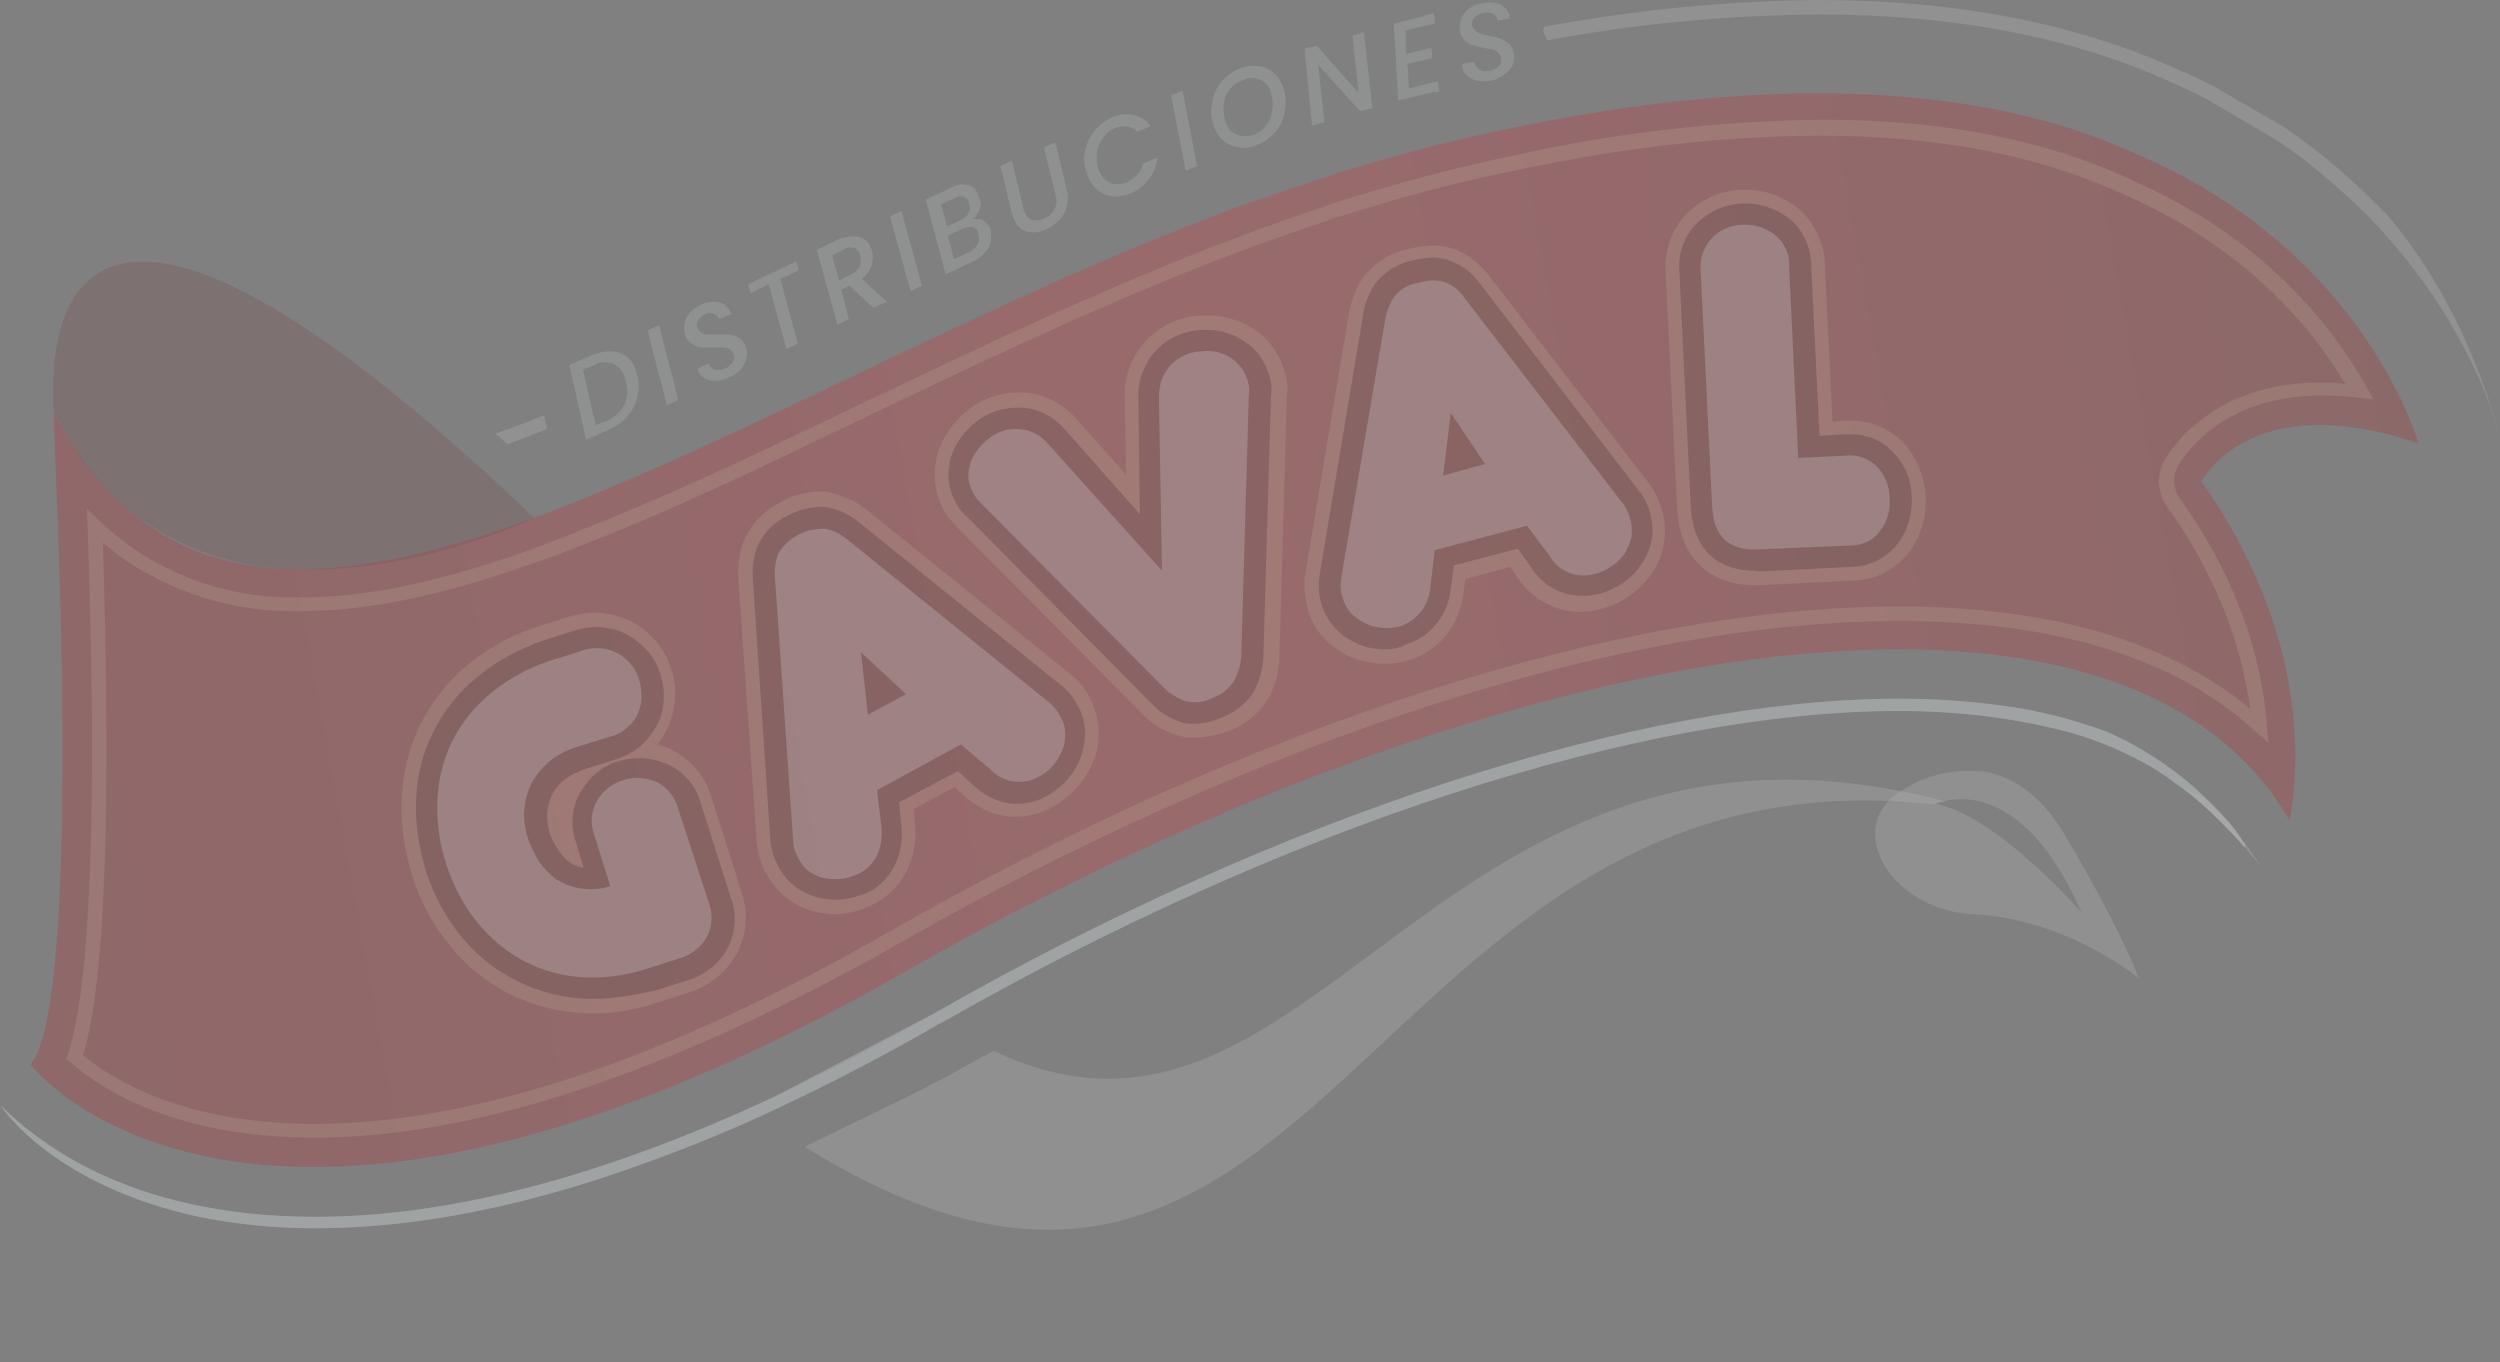 <?xml version="1.0" encoding="utf-8"?>
<!-- Generator: Adobe Illustrator 26.0.1, SVG Export Plug-In . SVG Version: 6.00 Build 0)  -->
<svg version="1.1" id="Capa_1" xmlns="http://www.w3.org/2000/svg" xmlns:xlink="http://www.w3.org/1999/xlink" x="0px" y="0px"
	 viewBox="0 0 328.1 178.8" style="enable-background:new 0 0 328.1 178.8;" xml:space="preserve">
<rect x="0" y="0" width="328.1" height="178.8" fill="#808080" stroke="none"/>
<style type="text/css">
	.st0{opacity:0.38;}
	.st1{opacity:0.35;fill:#F3FFFF;enable-background:new    ;}
	.st2{opacity:0.35;}
	.st3{fill:#F3FFFF;}
	.st4{opacity:0.35;fill:#ED1B26;enable-background:new    ;}
	.st5{opacity:0.35;fill:#FFFFFF;enable-background:new    ;}
	.st6{opacity:0.35;fill:url(#SVGID_1_);enable-background:new    ;}
	.st7{fill:#FFB998;}
	.st8{fill:#4F160B;}
	.st9{fill:#F8FCFF;}
	.st10{opacity:0.35;fill:#FFB998;enable-background:new    ;}
	.st11{opacity:0.35;fill:#C51015;enable-background:new    ;}
	.st12{opacity:0.35;fill:#710C10;enable-background:new    ;}
	.st13{fill:none;}
	.st14{opacity:0.35;fill:#F8FCFF;enable-background:new    ;}
	.st15{opacity:0.35;fill:url(#SVGID_00000040557304594375102890000006355750308620014524_);enable-background:new    ;}
</style>
<g id="Capa_2_00000080193662449577987800000016114590482608789936_" class="st0">
	<g id="Capa_1-2">
		<path class="st1" d="M294.6,111.2c-2.3-2.6-6.2-6.6-9.1-8.4c-1.4-1.1-3-2.1-4.5-2.9c-3.4-1.8-6.9-3.2-10.6-4.1
			c-6.9-1.7-14-2.5-21.1-2.5c-33.8,0-80.7,15.2-125.5,40.8c-0.2,0.1-0.4,0.2-0.6,0.3c-6.9,4-13.7,7.5-20.2,10.6
			c-7.7,3.7-15.6,6.8-23.7,9.5c-13.7,4.5-26.4,6.7-38,6.7c-5.1,0-10.2-0.5-15.2-1.5c-18.9-4.1-25.6-14-26-14.6c1,1,2,1.9,3,2.7
			l0.1,0.1c3,2.4,6.2,4.4,9.6,6c6.7,3.2,16.1,5.8,28.6,5.8c17.7,0,37.9-5.3,60.3-15.8l20.9-10.9c45.1-25.8,92.5-41.3,126.7-41.3
			c4.5,0,9,0.3,13.4,0.9l0,0l0,0c4.7,0.6,9.3,1.8,13.7,3.4l0,0c3.3,1.4,6.4,3.3,9.2,5.4c1.3,1,2.5,2,3.5,3c1.6,1.5,3.1,3,4.4,4.7
			c0.4,0.6,0.7,1.1,1.1,1.7L294.6,111.2L294.6,111.2z"/>
		<path class="st1" d="M294.7,111.1l-0.1,0.1c-2.3-2.6-6.2-6.6-9.1-8.4c-1.4-1.1-3-2.1-4.5-2.9c-3.4-1.8-6.9-3.2-10.6-4.1
			c-6.9-1.7-14-2.5-21.1-2.5c-33.8,0-80.7,15.2-125.5,40.8c-0.2,0.1-0.4,0.2-0.6,0.3c-6.9,4-13.7,7.5-20.2,10.6
			c-7.7,3.7-15.6,6.8-23.7,9.5c-13.7,4.5-26.4,6.7-38,6.7c-5.1,0-10.2-0.5-15.2-1.5c-18.9-4.1-25.6-14-26-14.6c1,1,2,1.9,3,2.7
			l0.1,0.1c3,2.4,6.2,4.4,9.6,6c6.7,3.2,16.1,5.8,28.6,5.8c17.7,0,37.9-5.3,60.3-15.8l20.9-10.9c45.1-25.8,92.5-41.3,126.7-41.3
			c4.5,0,9,0.3,13.4,0.9l0,0l0,0c4.7,0.6,9.3,1.8,13.7,3.4l0,0c3.3,1.4,6.4,3.3,9.2,5.4c1.3,1,2.5,2,3.5,3c1.6,1.5,3.1,3,4.4,4.7
			c0.4,0.6,0.7,1.1,1.1,1.7L294.7,111.1z"/>
		<path class="st1" d="M294.7,111.1l-0.1,0.1c-2.3-2.6-6.2-6.6-9.1-8.4c-1.4-1.1-3-2.1-4.5-2.9c-3.4-1.8-6.9-3.2-10.6-4.1
			c-6.9-1.7-14-2.5-21.1-2.5c-33.8,0-80.7,15.2-125.5,40.8c-0.2,0.1-0.4,0.2-0.6,0.3c-6.9,4-13.7,7.5-20.2,10.6
			c-7.7,3.7-15.6,6.8-23.7,9.5c-13.7,4.5-26.4,6.7-38,6.7c-5.1,0-10.2-0.5-15.2-1.5c-18.9-4.1-25.6-14-26-14.6c1,1,2,1.9,3,2.7
			l0.1,0.1c3,2.4,6.2,4.4,9.6,6c6.7,3.2,16.1,5.8,28.6,5.8c17.7,0,37.9-5.3,60.3-15.8c6.8-3.2,13.7-6.8,20.9-10.9
			c45.1-25.8,92.5-41.3,126.7-41.3c4.5,0,9,0.3,13.4,0.9l0,0l0,0c4.7,0.6,9.3,1.8,13.7,3.4l0,0c3.3,1.4,6.4,3.3,9.2,5.4
			c1.3,1,2.5,2,3.5,3c1.6,1.5,3.1,3,4.4,4.7c0.4,0.6,0.7,1.1,1.1,1.7L294.7,111.1z"/>
		<g class="st2">
			<path class="st3" d="M83.7,49.5c0-0.1,0-0.2-0.1-0.3c-0.1-0.3-0.1-0.5-0.2-0.8c-0.3-0.7-0.7-1.3-1.3-1.7c-0.6-0.4-1.3-0.6-2-0.6
				c-0.8,0-1.6,0.2-2.4,0.5l-3,1.3l1.1,4.8l0.4,1.8l0.7,3.2l3-1.3c0.9-0.4,1.8-1,2.4-1.7c0.6-0.7,1.1-1.5,1.3-2.4
				c0.1-0.4,0.2-0.8,0.2-1.2C83.8,50.6,83.8,50.1,83.7,49.5z M81.9,53.2c-0.5,0.9-1.3,1.6-2.2,2l-1.5,0.6l-0.5-2L77.3,52l-0.8-3.5
				l1.5-0.6c0.7-0.4,1.6-0.5,2.4-0.2c0.7,0.3,1.3,0.9,1.5,1.6c0.1,0.2,0.2,0.4,0.2,0.7c0,0.1,0.1,0.2,0.1,0.2
				c0.1,0.6,0.2,1.2,0.1,1.7C82.2,52.3,82.1,52.8,81.9,53.2z"/>
			<path class="st3" d="M88.5,50.4l-0.3-1.2l-0.5-1.8l-0.3-1.1l-0.9-3.6l-1.4,0.6l-0.1,0.1l1.2,4.7l0.5,1.8l0.8,3.3l0.8-0.4l0.7-0.3
				L88.5,50.4z"/>
			<path class="st3" d="M94,50c-0.5,0-1-0.1-1.4-0.3c-0.4-0.2-0.8-0.6-1-1c0-0.1-0.1-0.2-0.1-0.3l1.5-0.7c0.1,0.4,0.4,0.7,0.8,0.8
				c0.4,0.1,0.9,0.1,1.3-0.1c0.5-0.2,0.8-0.5,1.1-0.9c0.2-0.4,0.2-0.8,0-1.2c-0.1-0.2-0.3-0.4-0.5-0.5c-0.2-0.1-0.5-0.2-0.8-0.2
				c-0.3,0-0.7,0-1.2,0c-0.6,0-1.2,0-1.6,0c-0.4,0-0.9-0.2-1.2-0.4c-0.4-0.2-0.7-0.6-0.9-1c-0.2-0.5-0.3-1.1-0.2-1.6
				c0.1-0.5,0.3-1.1,0.7-1.5c0.4-0.5,0.9-0.8,1.5-1.1c0.5-0.3,1.1-0.4,1.7-0.4c0.5,0,1,0.1,1.4,0.4c0.4,0.3,0.7,0.7,0.9,1.2
				l-1.6,0.7c-0.1-0.4-0.4-0.6-0.7-0.7C93.4,41,93,41,92.6,41.2c-0.4,0.2-0.8,0.5-1,0.9c-0.2,0.4-0.2,0.8,0,1.1
				c0.1,0.2,0.3,0.4,0.5,0.5c0.2,0.1,0.5,0.2,0.8,0.2c0.3,0,0.7,0,1.2,0c0.5,0,1.1,0,1.6,0c0.4,0,0.8,0.2,1.2,0.4
				c0.4,0.2,0.7,0.6,0.9,1c0.2,0.5,0.3,1.1,0.2,1.6c-0.1,0.5-0.4,1.1-0.7,1.5c-0.4,0.5-1,0.9-1.6,1.1C95.1,49.8,94.6,50,94,50z"/>
			<path class="st3" d="M104.5,34.3l0.3,1.2l-2.4,1.1l2.3,8.5l-1.5,0.7l-2.3-8.5l-2.4,1.2l-0.3-1.2L104.5,34.3z"/>
			<path class="st3" d="M112.8,31.1c0.6,0.2,1.2,0.6,1.4,1.2c0,0.1,0.1,0.3,0.2,0.5c0.2,0.7,0.2,1.3,0,2c-0.2,0.7-0.7,1.4-1.3,1.8
				l3.3,3l-1.8,0.8l-3.1-2.9l-1.1,0.5l1,3.9l-1.5,0.7l-2.7-9.8l3.1-1.5C111.1,31.1,111.9,30.9,112.8,31.1z M112.8,33.2
				c-0.1-0.3-0.4-0.6-0.8-0.7c-0.4-0.1-0.9,0-1.2,0.2l-1.6,0.8l0.9,3.3l1.6-0.8c0.5-0.2,0.9-0.5,1.1-1c0.2-0.4,0.2-1,0.1-1.4
				C112.9,33.5,112.8,33.3,112.8,33.2L112.8,33.2z"/>
			<path class="st3" d="M118.3,27.7l2.7,9.8l-1.5,0.7l-2.7-9.8L118.3,27.7z"/>
			<path class="st3" d="M128.6,27.4c-0.2,0.5-0.5,1-0.9,1.4c0.4-0.1,0.9-0.1,1.3,0.1c0.4,0.2,0.7,0.6,0.9,1c0.1,0.1,0.1,0.3,0.1,0.4
				c0.1,0.5,0.1,1,0,1.5c-0.1,0.5-0.4,1-0.8,1.4c-0.4,0.5-0.9,0.8-1.5,1.1l-3.6,1.7l-2.6-9.8l3.4-1.6c0.7-0.4,1.4-0.5,2.1-0.3
				c0.6,0.1,1.1,0.5,1.3,1.1c0.1,0.1,0.1,0.3,0.1,0.4C128.8,26.3,128.8,26.8,128.6,27.4z M127.1,26.4c-0.1-0.3-0.4-0.5-0.7-0.6
				c-0.4-0.1-0.8,0-1.1,0.2l-1.8,0.8l0.8,2.9l1.8-0.8c0.4-0.2,0.8-0.5,1-0.9c0.2-0.4,0.3-0.8,0.1-1.2
				C127.1,26.6,127.1,26.5,127.1,26.4L127.1,26.4z M128.4,30.5c-0.1-0.3-0.4-0.6-0.8-0.7c-0.4-0.1-0.8,0-1.2,0.2l-2,0.9l0.8,3.1
				l2-0.9c0.5-0.2,0.8-0.6,1.1-1c0.2-0.4,0.3-0.9,0.1-1.3L128.4,30.5z"/>
			<path class="st3" d="M132.8,21.1l1.5,6.2c0,0.2,0.1,0.4,0.2,0.6c0.2,0.5,0.5,0.8,1,1c0.5,0.1,1,0,1.5-0.2c1.3-0.5,2-1.9,1.5-3.2
				l-1.5-6.2l1.5-0.6l1.5,6.2c0.2,0.7,0.2,1.5,0,2.2c-0.2,0.7-0.5,1.3-1,1.8c-0.5,0.5-1.1,0.9-1.7,1.2c-0.8,0.4-1.6,0.5-2.5,0.3
				c-0.8-0.2-1.4-0.8-1.7-1.6c-0.1-0.3-0.2-0.5-0.3-0.8l-1.5-6.2L132.8,21.1z"/>
			<path class="st3" d="M142.5,19.4c0.2-0.9,0.7-1.7,1.3-2.4c0.6-0.7,1.4-1.3,2.2-1.6c0.9-0.4,1.9-0.5,2.8-0.3
				c0.9,0.2,1.7,0.7,2.2,1.5l-1.8,0.7c-0.3-0.4-0.8-0.6-1.2-0.7c-0.5-0.1-1.1,0-1.6,0.2c-0.6,0.2-1.1,0.6-1.5,1.1
				c-0.4,0.5-0.7,1.1-0.9,1.7c-0.1,0.7-0.1,1.3,0,2c0.1,0.3,0.1,0.5,0.2,0.8c0.3,0.7,0.8,1.3,1.5,1.6c0.7,0.3,1.5,0.2,2.2-0.1
				c0.5-0.2,1-0.6,1.4-1c0.4-0.4,0.6-1,0.8-1.5l1.8-0.7c-0.1,1.1-0.5,2-1.2,2.9c-0.6,0.8-1.5,1.5-2.4,1.8c-0.7,0.3-1.5,0.4-2.2,0.4
				c-0.7-0.1-1.4-0.3-2-0.8c-0.6-0.5-1-1.1-1.3-1.8c-0.1-0.3-0.2-0.6-0.3-0.9C142.2,21.3,142.2,20.4,142.5,19.4z"/>
			<path class="st3" d="M155.2,11.9l1.9,9.9l-1.5,0.6l-1.9-9.9L155.2,11.9z"/>
			<path class="st3" d="M162.4,19.3c-0.7-0.1-1.4-0.4-1.9-0.9c-0.6-0.5-1-1.2-1.2-1.9c-0.4-1-0.4-2.1-0.2-3.2c0.2-1,0.6-1.9,1.3-2.7
				c0.7-0.8,1.6-1.4,2.6-1.7c0.7-0.3,1.5-0.3,2.3-0.2c0.7,0.1,1.4,0.4,1.9,0.9c0.6,0.5,1,1.2,1.2,1.9c0.4,1,0.4,2.1,0.2,3.2
				c-0.2,1-0.6,2-1.3,2.7c-0.7,0.8-1.6,1.4-2.6,1.7C164,19.4,163.2,19.5,162.4,19.3z M166.2,16.4c0.5-0.6,0.7-1.3,0.8-2
				c0.1-0.8,0-1.5-0.2-2.2c-0.3-1.4-1.7-2.2-3.1-1.9c-0.2,0-0.3,0.1-0.5,0.2c-0.7,0.2-1.3,0.6-1.8,1.2c-0.5,0.6-0.7,1.3-0.8,2
				c-0.1,0.8,0,1.5,0.2,2.2c0.2,0.7,0.7,1.4,1.4,1.7c0.7,0.3,1.5,0.4,2.2,0.1C165.2,17.5,165.8,17,166.2,16.4z"/>
			<path class="st3" d="M180.1,14.2l-1.6,0.4L173,8.5l0.8,7.5l-1.6,0.5l-1-10.1l1.6-0.4l5.5,6.2l-0.8-7.5l1.5-0.5L180.1,14.2z"/>
			<path class="st3" d="M188.7,10.7l-1,0.2l-2.8,0.7l-0.1-2.3l-0.1-0.9l2.5-0.6l0.8-0.2l-0.1-1V6.3l-0.6,0.1l-2.8,0.7L184.5,4
				l2.4-0.6l1.4-0.3l-0.1-1.3L187,2.1l-4.1,1l0.3,4.7l0.1,1.9l0.2,3.5l4.9-1.2l0.5-0.1L188.7,10.7z"/>
			<path class="st3" d="M188.2,3.1l-1.4,0.3c0-0.5,0.1-0.9,0.2-1.4l1.2-0.3L188.2,3.1z"/>
			<path class="st3" d="M188.7,10.7l0.1,1.3l-0.5,0.1c-0.2-0.4-0.4-0.8-0.6-1.2L188.7,10.7z"/>
			<path class="st3" d="M198.7,7c-0.1-0.3-0.2-0.5-0.3-0.8c-0.1-0.2-0.2-0.3-0.3-0.4c-0.3-0.3-0.7-0.5-1.1-0.7
				c-0.3-0.1-0.6-0.2-1.1-0.3l-0.5-0.1c-0.5-0.1-0.8-0.2-1.1-0.3c-0.3-0.1-0.5-0.2-0.7-0.4c-0.2-0.2-0.3-0.4-0.4-0.6
				c-0.1-0.4,0-0.8,0.3-1.1c0.3-0.3,0.8-0.6,1.2-0.6c0.4-0.1,0.9-0.1,1.3,0.1c0.3,0.2,0.5,0.5,0.5,0.9l1.7-0.3
				c-0.1-0.5-0.3-1-0.6-1.3c-0.4-0.4-0.8-0.6-1.3-0.7c-0.6-0.1-1.2-0.1-1.8,0c-0.6,0.1-1.2,0.4-1.7,0.7c-0.4,0.3-0.8,0.8-1,1.3
				c-0.2,0.5-0.3,1.1-0.2,1.7c0.1,0.5,0.3,0.9,0.6,1.2c0.1,0.1,0.2,0.2,0.4,0.3c0.2,0.1,0.4,0.3,0.7,0.3c0.5,0.2,1,0.3,1.5,0.4
				c0.4,0.1,0.8,0.1,1.1,0.2c0.1,0,0.3,0.1,0.4,0.2c0.1,0,0.2,0.1,0.3,0.2c0.2,0.2,0.4,0.4,0.4,0.7c0.1,0.4,0,0.8-0.3,1.1
				c-0.4,0.3-0.8,0.6-1.3,0.6c-0.5,0.1-0.9,0.1-1.3-0.2c-0.3-0.2-0.6-0.6-0.6-1l-1.6,0.3c0,0.1,0,0.2,0,0.4c0.1,0.5,0.3,0.9,0.7,1.2
				c0.4,0.3,0.8,0.5,1.3,0.6c0.6,0.1,1.1,0.1,1.7,0c0.6-0.1,1.3-0.4,1.8-0.8c0.5-0.3,0.8-0.7,1.1-1.2C198.7,8.1,198.8,7.5,198.7,7z"
				/>
		</g>
		<path class="st4" d="M288.9,63.2c6.3,8.8,14.9,25.3,11.6,44.5c-22.2-38.7-104.4-24.4-181.5,19.7c-86.6,49.6-115,12.3-115,12.3
			c5.6-6.3,4.3-54.7,3.4-75.8c-0.2-6-0.4-9.8-0.4-9.8c2.8,5.6,6.7,10.5,11.7,14.3l0.2,0.1c5.6,4.1,12.1,6,19.3,6.2h0.1
			c9.4,0.2,20.1-2.4,31.7-6.7l0,0c1.4-0.5,2.9-1.1,4.4-1.7c26.3-10.3,57.3-28,90.1-39.9l0.6-0.2c0.1,0,0.3-0.1,0.4-0.1l0.4-0.1
			c1.4-0.5,2.9-1,4.4-1.5l0.5-0.2h0.1l1.2-0.4l1.1-0.4c0.4-0.1,0.8-0.2,1.1-0.4l2.3-0.7l1.1-0.3c6.7-2.1,13.4-3.8,20.3-5.2
			c24.4-5.2,57.6-8.4,83,3.6l0,0c29.5,12.8,36.4,37.7,36.4,37.7C295.3,50.6,288.9,63.2,288.9,63.2z"/>
		<path class="st5" d="M328.1,57.5l-0.6-2.1c-0.2-0.7-4-14-16.7-27c-3.7-3.7-7.7-7.1-12-10l-9.4-5.5c-1.1-0.6-2.3-1.1-3.5-1.7
			l-0.3-0.1c-13-6.1-28.8-9.2-46.9-9.2c-12,0.1-23.9,1.2-35.7,3.4c-0.1-0.4-0.3-0.8-0.5-1.2c0.1-0.2,0.1-0.4,0.2-0.6
			c11.9-2.2,23.9-3.4,36-3.5c18.4,0,34.4,3.2,47.7,9.4l0.3,0.1c1.2,0.5,2.4,1.1,3.6,1.7l9.5,5.5c2.6,1.8,5.1,3.7,7.5,5.8l0.1,0.1
			c2,1.7,3.9,3.6,5.8,5.5C323.7,40.2,327.7,55.8,328.1,57.5z"/>
		<path class="st5" d="M71.8,56.3l-0.4-1.8c-2.2,0.9-4.3,1.7-6.4,2.4l1.6,1.4C68.3,57.7,70,57,71.8,56.3z"/>
		
			<linearGradient id="SVGID_1_" gradientUnits="userSpaceOnUse" x1="-1.703" y1="72.024" x2="316.028" y2="129.987" gradientTransform="matrix(1 0 0 -1 0 180)">
			<stop  offset="0" style="stop-color:#A60C16"/>
			<stop  offset="0.12" style="stop-color:#B50F19"/>
			<stop  offset="0.36" style="stop-color:#DC1722"/>
			<stop  offset="0.46" style="stop-color:#ED1B26"/>
			<stop  offset="0.56" style="stop-color:#E81A25"/>
			<stop  offset="0.68" style="stop-color:#D81821"/>
			<stop  offset="0.82" style="stop-color:#BE151B"/>
			<stop  offset="0.97" style="stop-color:#9A1112"/>
			<stop  offset="1" style="stop-color:#921010"/>
		</linearGradient>
		<path class="st6" d="M288.9,63.2c6.3,8.8,14.9,25.3,11.6,44.5c-22.2-38.7-104.4-24.4-181.5,19.7c-86.6,49.6-115,12.3-115,12.3
			c5.6-6.3,4.3-54.7,3.4-75.8c-0.2-6-0.4-9.8-0.4-9.8c2.8,5.6,6.7,10.5,11.7,14.3l0.2,0.1c5.6,4.1,12.1,6,19.3,6.2h0.1
			c9.4,0.2,20.1-2.4,31.7-6.7l0,0c1.4-0.5,2.9-1.1,4.4-1.7c26.3-10.3,57.3-28,90.1-39.9l0.6-0.2c0.1,0,0.3-0.1,0.4-0.1l0.4-0.1
			c1.4-0.5,2.9-1,4.4-1.5l0.5-0.2h0.1l1.2-0.4l1.1-0.4c0.4-0.1,0.8-0.2,1.1-0.4l2.3-0.7l1.1-0.3c6.7-2.1,13.4-3.8,20.3-5.2
			c24.4-5.2,57.6-8.4,83,3.6l0,0c29.5,12.8,36.4,37.7,36.4,37.7C295.3,50.6,288.9,63.2,288.9,63.2z"/>
		<g class="st2">
			<path class="st7" d="M77.8,133c-4.3,0-8.5-1.1-12.3-3.3c-2.8-1.7-5.2-3.8-7.1-6.4c-1.9-2.5-3.4-5.4-4.3-8.4
				c-1-3.2-1.5-6.5-1.4-9.8c0.1-3.4,0.9-6.7,2.3-9.7c1.5-3.1,3.7-5.9,6.3-8.1c3-2.5,6.5-4.3,10.3-5.4l3.2-1c1.1-0.3,2.2-0.5,3.3-0.5
				c0.4,0,0.8,0,1.2,0.1c1.4,0.2,2.8,0.6,4,1.3c1.2,0.7,2.2,1.6,3,2.6c0.8,1,1.4,2.2,1.8,3.4c0.4,1.2,0.6,2.5,0.5,3.8
				c-0.1,1.4-0.4,2.7-1,4c-0.4,0.8-0.8,1.5-1.3,2.1c0.6,0.2,1.1,0.3,1.6,0.6c2.7,1.2,4.7,3.6,5.5,6.4l3.9,12.3c1,2.8,0.7,6-0.8,8.5
				c-1.4,2.3-3.6,4-6.2,4.8l-4.1,1.3C83.6,132.5,80.7,133,77.8,133z"/>
			<path class="st8" d="M77.8,131.1c-4,0-7.9-1.1-11.3-3.1c-2.6-1.5-4.8-3.5-6.6-5.9c-1.8-2.4-3.1-5-4-7.8c-0.9-3-1.4-6.1-1.3-9.2
				c0.1-3.1,0.8-6.1,2.2-8.9c1.4-2.9,3.4-5.4,5.9-7.4c2.8-2.3,6.1-4,9.7-5.1l3.2-1c0.9-0.3,1.8-0.4,2.8-0.4c0.3,0,0.7,0,1,0.1
				c1.2,0.1,2.3,0.5,3.3,1.1c0.9,0.6,1.8,1.3,2.5,2.2c0.7,0.9,1.2,1.8,1.5,2.9c0.3,1,0.5,2.1,0.4,3.2c0,1.1-0.3,2.2-0.8,3.2
				c-0.5,1-1.2,1.9-2,2.7c-1,0.9-2.1,1.5-3.3,1.9l-4.1,1.3c-1,0.3-2,0.8-2.9,1.5c-0.7,0.6-1.2,1.2-1.6,2c-0.3,0.7-0.5,1.5-0.6,2.3
				c0,0.9,0.1,1.7,0.3,2.5c0.3,0.9,0.7,1.7,1.2,2.4c0.4,0.6,0.9,1.2,1.5,1.6c0.6,0.4,1.2,0.6,1.8,0.7l-1-3.3
				c-0.8-2.3-0.6-4.8,0.7-6.8c1.1-1.9,2.8-3.3,4.9-3.9c0.9-0.3,1.8-0.4,2.8-0.4c1.2,0,2.4,0.3,3.6,0.8c2.2,1,3.8,2.9,4.4,5.2
				l3.9,12.3c0.9,2.3,0.6,4.9-0.6,7c-1.2,1.9-3,3.3-5.2,3.9l-4.1,1.3C83.2,130.6,80.5,131.1,77.8,131.1z"/>
			<path class="st9" d="M93,118.4c0.6,1.5,0.5,3.3-0.3,4.7c-0.8,1.3-2.1,2.3-3.6,2.7l-4.1,1.3c-3,1-6.2,1.4-9.3,1.1
				c-2.7-0.3-5.4-1.1-7.7-2.5c-2.2-1.3-4.2-3.1-5.8-5.2c-1.6-2.1-2.8-4.5-3.6-7c-0.9-2.7-1.3-5.5-1.2-8.3c0.1-2.7,0.7-5.4,1.9-7.8
				c1.2-2.5,3-4.7,5.2-6.5c2.6-2.1,5.5-3.6,8.7-4.5l3.2-1c0.8-0.3,1.7-0.4,2.6-0.3c0.8,0.1,1.5,0.3,2.2,0.7c0.6,0.4,1.2,0.9,1.7,1.5
				c0.5,0.6,0.8,1.3,1,2c0.2,0.7,0.3,1.5,0.3,2.2c0,0.7-0.2,1.5-0.5,2.2c-0.3,0.7-0.8,1.3-1.4,1.8c-0.7,0.6-1.4,1-2.3,1.2L75.8,98
				c-1.4,0.4-2.7,1.1-3.8,2c-0.9,0.8-1.7,1.8-2.3,2.9c-0.5,1.1-0.8,2.2-0.9,3.4c-0.1,1.2,0.1,2.3,0.4,3.5c0.4,1.1,0.9,2.2,1.5,3.2
				c0.6,0.9,1.4,1.7,2.3,2.4c1,0.6,2,1,3.2,1.2c1.3,0.2,2.7,0.1,3.9-0.3l-2.1-6.7c-0.6-1.5-0.4-3.2,0.4-4.6c1.6-2.6,4.9-3.6,7.7-2.4
				c1.5,0.7,2.5,2,2.9,3.5L93,118.4z"/>
			<path class="st7" d="M109.6,120c-0.7,0-1.3-0.1-2-0.2c-1.4-0.3-2.7-0.8-3.9-1.6c-2.5-1.8-4.2-4.6-4.4-7.8l-2.4-34.4
				c-0.1-1.8,0.1-3.5,0.8-5.2c1-2.2,2.7-3.9,4.8-4.9c1.5-0.9,3.3-1.4,5.1-1.4c0.5,0,1,0,1.5,0.2c1.8,0.4,3.5,1.2,4.9,2.4l26.4,21.3
				c1.1,0.9,2.1,2,2.7,3.3c0.7,1.4,1.1,2.9,1.1,4.4c0,1.4-0.2,2.7-0.8,4c-0.5,1.2-1.2,2.3-2.1,3.3c-0.9,1-1.9,1.8-3.1,2.5
				c-1.5,0.8-3.2,1.3-4.9,1.3c-2.6,0-5-1.1-6.8-2.8l-1.2-1.1l-5.4,2.9l0.2,1.8c0.2,2.2-0.1,4.3-1.1,6.3c-0.9,1.8-2.3,3.2-4,4.2
				c-1.2,0.6-2.4,1.1-3.7,1.3C110.8,119.9,110.2,120,109.6,120z"/>
			<path class="st8" d="M109.6,118.1c-0.6,0-1.1-0.1-1.7-0.2c-1.1-0.2-2.2-0.6-3.2-1.3c-1-0.7-1.9-1.6-2.5-2.8
				c-0.6-1.1-1-2.3-1.1-3.5L98.8,76c-0.1-1.5,0.1-3,0.6-4.3c0.8-1.8,2.2-3.2,3.9-4c1.3-0.7,2.7-1.1,4.2-1.2c0.4,0,0.8,0,1.2,0.1
				c1.5,0.3,2.9,1,4.1,2l26.4,21.3c1,0.7,1.7,1.7,2.3,2.8c0.6,1.1,0.9,2.3,0.9,3.5c0,1.1-0.2,2.2-0.6,3.3c-0.4,1-1,2-1.7,2.8
				c-0.7,0.8-1.6,1.5-2.6,2.1c-1.2,0.7-2.6,1.1-4,1.1c-2.1,0-4.1-0.9-5.6-2.3l-2.2-2l-7.7,4.1l0.3,3.1c0.2,1.8-0.1,3.6-0.9,5.2
				c-0.7,1.4-1.8,2.6-3.2,3.4C112.8,117.6,111.2,118.1,109.6,118.1L109.6,118.1z"/>
			<path class="st9" d="M126.1,97.7l-11,6l0.6,5c0.1,1.2-0.1,2.5-0.6,3.6c-0.5,0.9-1.2,1.7-2.1,2.2c-0.7,0.4-1.4,0.6-2.2,0.8
				c-0.8,0.1-1.5,0.1-2.3,0c-0.8-0.1-1.5-0.4-2.1-0.8c-0.7-0.4-1.2-1.1-1.6-1.8c-0.4-0.7-0.7-1.5-0.7-2.3l-2.4-34.6
				c-0.1-1.1,0.1-2.1,0.4-3.1c1.3-2.2,3.7-3.4,6.2-3.3c1.1,0.2,2,0.7,2.9,1.4l26.5,21.4c0.6,0.5,1.1,1.1,1.5,1.9
				c0.4,0.7,0.6,1.4,0.6,2.2c0,0.8-0.1,1.5-0.4,2.2c-0.6,1.4-1.6,2.7-3,3.4c-2.1,1.2-4.7,0.9-6.4-0.9L126.1,97.7z M113.9,93.8l5-2.7
				l-5.9-5.5L113.9,93.8z"/>
			<path class="st7" d="M156.7,96.8c-0.9,0-1.7-0.1-2.5-0.4c-1.7-0.6-3.2-1.5-4.4-2.8l-24-24.2c-0.4-0.4-0.8-0.9-1.2-1.3
				c-0.5-0.6-0.9-1.4-1.2-2.1c-0.6-1.4-0.8-3-0.7-4.5c0.1-1.4,0.5-2.8,1.2-4c0.6-1.1,1.4-2.1,2.3-3c1-0.9,2.1-1.7,3.4-2.2
				c1.2-0.5,2.6-0.8,3.9-0.8c0.6,0,1.2,0,1.8,0.1c2.3,0.4,4.4,1.6,5.9,3.3l6.6,7.4l-0.2-10.2c-0.1-2.2,0.6-4.4,1.9-6.3
				c1.1-1.6,2.7-2.8,4.5-3.6c1.2-0.5,2.5-0.8,3.8-0.8h0.8c1.1,0,2.1,0.2,3.2,0.5c1.4,0.4,2.6,1.1,3.7,2c1.2,1,2.1,2.3,2.7,3.7
				c0.3,0.8,0.6,1.6,0.7,2.4c0.1,0.7,0.1,1.4,0,2.1c-1,34.4-1,34.5-1,34.5c-0.1,1.8-0.6,3.5-1.4,5c-1.2,2-3,3.5-5.1,4.3
				C159.6,96.5,158.2,96.8,156.7,96.8z"/>
			<path class="st8" d="M156.7,95c-0.7,0-1.3-0.1-1.9-0.3c-1.4-0.5-2.7-1.3-3.7-2.4l-23.9-24.2c-0.4-0.3-0.7-0.7-1.1-1.1
				c-0.4-0.5-0.7-1.1-1-1.7c-0.5-1.1-0.7-2.4-0.6-3.6c0.1-1.1,0.4-2.3,1-3.3c0.5-0.9,1.2-1.8,2-2.5c0.8-0.8,1.8-1.4,2.8-1.8
				c1-0.4,2.1-0.6,3.2-0.6c0.5,0,1,0,1.5,0.1c1.8,0.3,3.5,1.3,4.7,2.7l9.9,11.2l-0.2-15.3c-0.1-1.8,0.5-3.6,1.5-5.2
				c0.9-1.3,2.2-2.4,3.7-3c1-0.4,2.1-0.7,3.2-0.7h0.6c0.9,0,1.8,0.1,2.6,0.4c1.1,0.3,2.1,0.9,3,1.6c1,0.8,1.7,1.8,2.2,3
				c0.3,0.6,0.5,1.3,0.6,1.9c0.1,0.6,0.1,1.1,0,1.7c0,0-1,34.5-1,34.5c-0.1,1.5-0.5,2.9-1.2,4.3c-1,1.6-2.5,2.8-4.3,3.5
				C159.1,94.7,157.9,95,156.7,95z"/>
			<path class="st9" d="M152.5,74.9l-0.4-22.8c0-1.2,0.3-2.5,1-3.5c0.6-0.9,1.5-1.6,2.4-2c0.7-0.3,1.5-0.5,2.3-0.5
				c0.8-0.1,1.6,0,2.3,0.2c0.7,0.2,1.4,0.6,2,1.1c0.6,0.5,1.1,1.2,1.4,1.9c0.2,0.4,0.3,0.8,0.4,1.3c0.1,0.4,0.1,0.7,0,1.1l-1,34.5
				c-0.1,1.1-0.4,2.1-0.9,3.1c-0.7,1.1-1.7,1.9-2.9,2.3c-1.1,0.6-2.4,0.7-3.6,0.4c-1-0.4-1.9-0.9-2.7-1.7l-23.9-24.1
				c-0.3-0.3-0.6-0.6-0.8-0.9c-0.7-1-1.1-2.1-1-3.3c0.1-0.8,0.3-1.5,0.7-2.2c0.4-0.7,0.9-1.3,1.4-1.8c0.6-0.5,1.3-1,2-1.3
				c1-0.4,2.1-0.5,3.2-0.3c1.2,0.2,2.3,0.9,3.1,1.8L152.5,74.9z"/>
			<path class="st7" d="M181.9,87.1c-0.3,0-0.6,0-0.9,0c-1.3-0.1-2.6-0.4-3.8-0.9c-1.3-0.6-2.4-1.4-3.4-2.4c-1.1-1.1-1.8-2.5-2.2-4
				c-0.4-1.5-0.5-3-0.3-4.5l5.7-34c0.3-1.8,0.9-3.4,1.9-4.9c1.4-1.9,3.5-3.2,5.8-3.7c1-0.3,2.1-0.4,3.1-0.5c1.2,0,2.5,0.2,3.6,0.7
				c1.7,0.8,3.1,2,4.2,3.5l20.7,26.9c0.9,1.1,1.5,2.5,1.9,3.9c0.4,1.5,0.4,3,0.1,4.6c-0.3,1.3-0.9,2.6-1.7,3.7
				c-1.6,2.2-3.8,3.7-6.4,4.4c-0.9,0.3-1.9,0.4-2.9,0.4c-3.3,0-6.4-1.8-8.2-4.6l-0.9-1.3l-5.9,1.6l-0.2,1.8
				c-0.3,2.2-1.1,4.2-2.5,5.8c-1.3,1.5-3,2.6-4.9,3.1C183.9,87,182.9,87.1,181.9,87.1z"/>
			<path class="st8" d="M181.9,85.2c-0.2,0-0.5,0-0.8,0c-1.1-0.1-2.2-0.3-3.1-0.8c-1.1-0.5-2-1.1-2.8-2c-0.8-0.9-1.5-2-1.8-3.3
				c-0.4-1.2-0.4-2.4-0.2-3.7l5.7-34.1c0.2-1.5,0.8-2.9,1.6-4.1c1.2-1.5,2.9-2.6,4.8-3c0.9-0.2,1.8-0.4,2.7-0.4c1,0,1.9,0.2,2.8,0.6
				c1.4,0.7,2.6,1.6,3.5,2.9l20.7,27c0.8,0.9,1.3,2,1.6,3.2c0.3,1.2,0.4,2.4,0.1,3.7c-0.3,1.1-0.7,2.1-1.4,3
				c-0.6,0.9-1.4,1.7-2.3,2.3c-0.9,0.6-1.9,1.1-3,1.4c-0.8,0.2-1.6,0.3-2.4,0.3c-2.7,0-5.3-1.5-6.7-3.8l-1.7-2.4l-8.4,2.2l-0.4,3.1
				c-0.2,1.8-0.9,3.5-2.1,4.8c-1,1.2-2.4,2.1-3.9,2.5C183.6,85.1,182.7,85.2,181.9,85.2z"/>
			<path class="st9" d="M200.4,69l-12.1,3.2l-0.6,5c-0.1,1.2-0.6,2.4-1.4,3.3c-0.7,0.8-1.6,1.4-2.6,1.7c-0.8,0.2-1.6,0.3-2.3,0.2
				c-0.8-0.1-1.5-0.2-2.2-0.6c-0.7-0.3-1.3-0.8-1.9-1.3c-0.5-0.6-0.9-1.3-1.1-2.1c-0.3-0.8-0.3-1.6-0.2-2.4l5.8-34.1
				c0.2-1.1,0.6-2.1,1.2-3c0.8-1,1.9-1.6,3.2-1.8c1.2-0.4,2.4-0.4,3.6,0c1,0.4,1.8,1.1,2.4,2l20.8,27c0.5,0.6,0.8,1.4,1,2.2
				c0.2,0.7,0.2,1.5,0.1,2.3c-0.2,0.7-0.5,1.4-0.9,2.1c-0.5,0.6-1,1.2-1.7,1.6c-0.6,0.5-1.4,0.8-2.1,1c-2.3,0.7-4.8-0.2-6-2.3
				L200.4,69z M189.4,62.4l5.5-1.5l-4.5-6.7L189.4,62.4z"/>
			<path class="st7" d="M230.3,76.8c-6.1,0-9.9-3.8-10.2-10.1l-1.5-30.9c-0.2-2.9,0.8-5.9,2.9-7.9c1.9-1.8,4.4-2.9,7-3h0.6
				c2.4,0,4.8,0.8,6.7,2.3c2.3,1.9,3.7,4.7,3.7,7.7l1,20.4l1.5-0.1h0.6c2.7-0.1,5.4,1,7.3,3c3.5,4,3.8,9.9,0.7,14.2
				c-1.8,2.4-4.6,3.8-7.6,3.8L231,76.8C230.8,76.8,230.6,76.8,230.3,76.8z"/>
			<path class="st8" d="M230.3,74.9c-5.1,0-8.1-3-8.4-8.3l-1.5-30.9c-0.2-2.4,0.6-4.8,2.4-6.5c1.6-1.5,3.6-2.4,5.8-2.5h0.5
				c2,0,4,0.7,5.6,1.9c1.9,1.5,3,3.8,3,6.3l1.1,22.3l3.4-0.2h0.5c2.2-0.1,4.4,0.8,5.9,2.5c1.5,1.6,2.3,3.7,2.3,5.8
				c0.1,2.1-0.5,4.3-1.8,6c-1.5,1.9-3.7,3.1-6.1,3.1l-12,0.6L230.3,74.9z"/>
			<path class="st9" d="M230.8,72.1c-3.9,0.2-5.9-1.7-6.1-5.6l-1.5-30.9c-0.2-1.6,0.4-3.2,1.5-4.4c1.1-1.1,2.5-1.7,4-1.7
				c1.5-0.1,3,0.4,4.2,1.3c1.3,1,2,2.6,1.9,4.2l1.2,25.1l6.2-0.3c1.6-0.2,3.1,0.4,4.2,1.5c1,1.1,1.6,2.6,1.6,4.1
				c0.1,1.5-0.3,3-1.2,4.2c-0.9,1.3-2.4,2-4,2L230.8,72.1z"/>
		</g>
		<path class="st10" d="M41.3,149.3L41.3,149.3c-18,0-27.9-6.2-32.1-9.9l-0.5-0.4l0.2-0.6c3-9,3.9-32.3,2.6-69.3l-0.1-2.3l1.7,1.6
			c1.1,1,2.2,2,3.5,2.9l0.2,0.2c6.3,4.5,13.7,6.9,21.4,6.9h0.1h1.3c8.9,0,19-2.2,31.8-6.9l0.2-0.1c1.5-0.6,2.9-1.1,4.3-1.7
			c11.6-4.5,24-10.4,37.1-16.7c17-8.1,34.6-16.5,53-23.2l0.7-0.2c0.1,0,0.3-0.1,0.4-0.2l0.3-0.1c1.4-0.5,2.9-1,4.3-1.5l1.8-0.6
			l1.1-0.4l1.1-0.4l2.4-0.7l1-0.3c6.6-2,13.2-3.7,20-5.1c13.1-2.9,26.4-4.4,39.8-4.6c15.9,0,29.5,2.6,40.6,7.8l0.4,0.2
			c17,7.4,26.1,18.9,30.7,27.1l0.9,1.6l-1.9-0.2c-1.6-0.2-3.2-0.3-4.9-0.3c-14,0-18.8,9.1-19,9.5c-0.6,1.2-0.5,2.7,0.3,3.9
			c4.7,6.5,10.5,16.9,11.5,29.8l0.2,2.4l-1.8-1.6c-10.5-9.6-26.2-14.4-46.6-14.4c-36.5,0-84.6,15.6-132,42.7
			C87.9,140.8,62.4,149.3,41.3,149.3z M10.9,138.5c4.3,3.5,13.6,9,30.4,9l0,0c20.8,0,46-8.4,75-25c47.6-27.3,96.1-42.9,132.9-42.9
			c19.8,0,35.3,4.5,46.1,13.4c-1.5-11.3-6.6-20.6-10.9-26.5c-1.2-1.7-1.4-3.9-0.5-5.8c0.2-0.4,5.5-10.5,20.6-10.5
			c1.1,0,2.2,0,3.3,0.2c-4.7-7.9-13.4-18-28.9-24.8c-0.2-0.1-0.3-0.2-0.5-0.2c-10.8-5-24.1-7.6-39.7-7.6
			c-13.3,0.1-26.5,1.7-39.4,4.5c-6.7,1.3-13.3,3-19.8,5l-1,0.3l-2.3,0.7l-1.1,0.3l-1,0.4l-1.2,0.4l-0.6,0.2l-4.3,1.5l-0.3,0.1
			l-0.5,0.2l-0.7,0.2c-18.3,6.6-35.8,15-52.8,23.1C100.6,61,88.2,67,76.5,71.5c-1.4,0.6-2.9,1.1-4.3,1.7L72,73.2
			c-13.1,4.8-23.4,7-32.4,7h-1.3h-0.1c-8.1,0-15.9-2.6-22.5-7.2l-0.2-0.2c-0.7-0.5-1.3-1-2-1.6C14.6,106.4,13.8,129,10.9,138.5
			L10.9,138.5z"/>
		<path class="st11" d="M170.4,24.3c-1.5,0.5-2.9,1-4.4,1.5C167,25.5,168.5,25,170.4,24.3z"/>
		<path class="st12" d="M70.1,68L70.1,68c-0.9,0.4-15.9,7.4-31.7,6.7h-0.1c-6.9-0.2-13.6-2.3-19.3-6.2l-0.2-0.1
			c-5.1-3.7-9.1-8.6-11.7-14.3c0,0-0.1-0.6-0.1-1.5c0-0.5,0-1.2,0-1.9c0-9.9,4.2-35.1,53,8c0.5,0.5,1.1,1,1.6,1.4
			C64.3,62.5,67.1,65.1,70.1,68z"/>
		<path class="st5" d="M296.6,113.5c-0.1-0.1-0.9-1-2-2.3c-2.3-2.6-6.3-6.6-9.1-8.4l3.7,1.9c1.6,1.5,3.1,3,4.4,4.7
			c1,1.2,2,2.6,2.9,3.9L296.6,113.5L296.6,113.5L296.6,113.5z"/>
		<line class="st13" x1="257.2" y1="175.4" x2="255.2" y2="178.8"/>
		<path class="st14" d="M254,105.5l0.9,0.2c-2.5-0.3-5-0.5-7.3-0.6c-69.1-2.5-75.6,86.6-142,45.4c5.6-2.8,15-7.1,20.8-10.4l4-2.2
			c41,19.6,56.9-46.1,118.9-34.1c2,0.4,4,0.8,6,1.4C254.8,105.2,254.4,105.3,254,105.5z"/>
		<path class="st4" d="M257.7,101c0.5,0,1,0,1.4,0C258.6,101,258.2,101,257.7,101z"/>
		<path class="st14" d="M271,109.6c-3.4-5.8-7.5-7.9-10.9-8.4l0,0H260h-0.1h-0.4h-0.3c-0.4,0-0.8,0-1.4,0h-0.2
			c-3,0.1-5.9,1.1-8.4,2.8c-0.6,0.4-1.1,0.8-1.5,1.3c-4.6,5.1,1.2,14.2,11.4,14.7c12.1,0.6,21.4,8.2,21.7,8.5
			C280.5,128.1,278.8,122.8,271,109.6z M254.9,105.7l-0.9-0.2c0.4-0.2,0.9-0.3,1.3-0.4c3.1-0.7,11.2-0.7,17.9,14.7
			C272.9,119.4,262.6,107.8,254.9,105.7L254.9,105.7z"/>
		
			<linearGradient id="SVGID_00000036943832283038855230000015425063908318207872_" gradientUnits="userSpaceOnUse" x1="259.39" y1="78.914" x2="259.83" y2="78.914" gradientTransform="matrix(1 0 0 -1 0 180)">
			<stop  offset="0" style="stop-color:#A60C16"/>
			<stop  offset="0.12" style="stop-color:#B50F19"/>
			<stop  offset="0.36" style="stop-color:#DC1722"/>
			<stop  offset="0.46" style="stop-color:#ED1B26"/>
			<stop  offset="0.56" style="stop-color:#E81A25"/>
			<stop  offset="0.68" style="stop-color:#D81821"/>
			<stop  offset="0.82" style="stop-color:#BE151B"/>
			<stop  offset="0.97" style="stop-color:#9A1112"/>
			<stop  offset="1" style="stop-color:#921010"/>
		</linearGradient>
		<path style="opacity:0.35;fill:url(#SVGID_00000036943832283038855230000015425063908318207872_);enable-background:new    ;" d="
			M259.4,101.1c0.1,0,0.3,0,0.4,0H259.4z"/>
	</g>
</g>
</svg>
